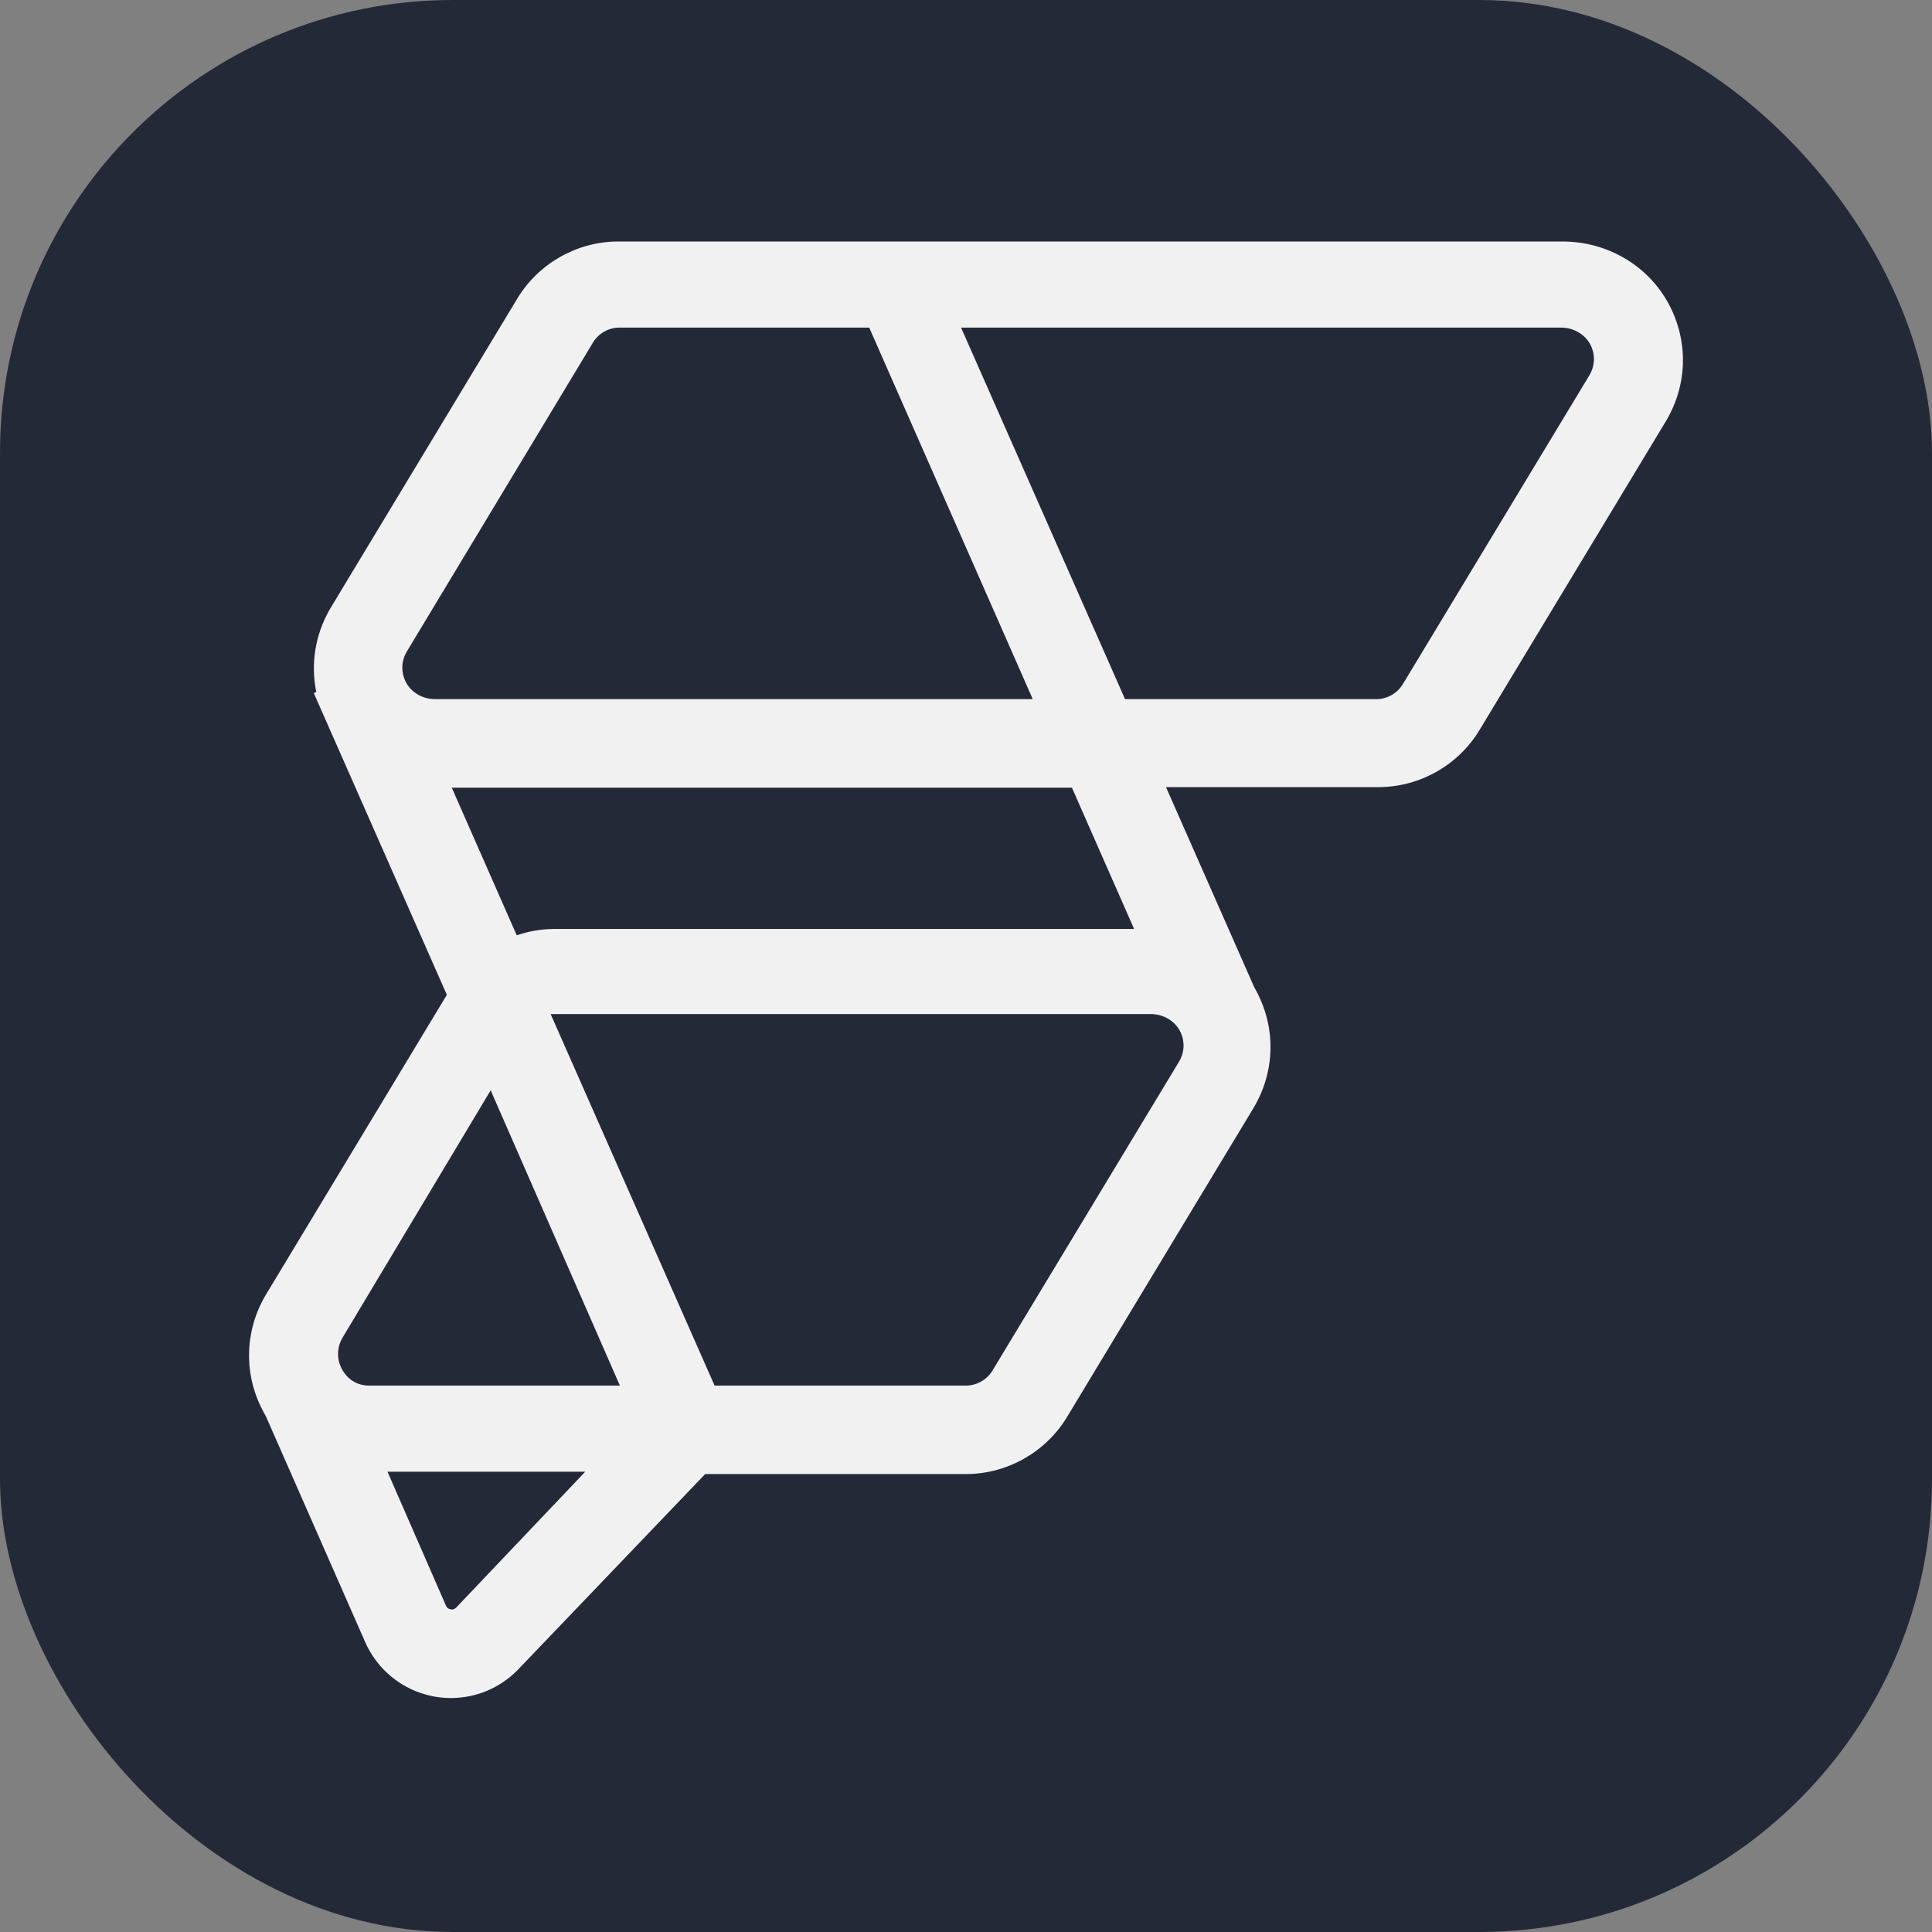 <svg width="256" height="256" viewBox="0 0 256 256" fill="none" xmlns="http://www.w3.org/2000/svg" id="flutterflow">
<rect x="0" y="0" width="256" height="256" fill="#808080" stroke="none"/>
<style>
#flutterflow {
    rect {fill: #242938}
    path {fill: #F1F1F1}

    @media (prefers-color-scheme: light) {
        rect {fill: #F4F2ED}
        path {fill: #1F1F1F}
    }
}
</style>
<rect width="256" height="256" fill="#242938" rx="60"/>
<path fill-rule="evenodd" clip-rule="evenodd" d="M207.064 32C212.926 32 218.351 35.142 221.1 40.25C223.734 45.143 223.622 50.908 220.808 55.694L220.712 55.855L196.047 96.727C193.258 101.349 188.223 104.233 182.841 104.295L182.665 104.296H154.5L166.206 130.844L166.253 130.923L166.325 131.048C169.082 135.984 169.014 141.852 166.156 146.715L166.059 146.877L141.394 187.749C138.604 192.371 133.569 195.255 128.188 195.317L128.012 195.318L93.442 195.318L68.59 221.283L68.543 221.331C66.205 223.686 63.045 225 59.75 225C58.927 225 58.103 224.918 57.288 224.753C53.269 223.94 49.93 221.209 48.323 217.441L48.278 217.334L35.199 187.594L35.13 187.48L35.059 187.357C35.047 187.336 35.035 187.315 35.023 187.292C32.266 182.357 32.332 176.488 35.191 171.625L35.287 171.463L59.21 131.821L41.583 91.846L41.906 91.683L41.901 91.659C41.155 87.982 41.755 84.147 43.671 80.788L43.777 80.606L43.874 80.442L68.54 39.569C71.329 34.947 76.365 32.062 81.746 32H81.922H207.064ZM77.552 195.007H51.345L59.042 212.645L59.061 212.692C59.189 213.008 59.395 213.181 59.702 213.243C59.976 213.299 60.198 213.242 60.407 213.052L60.444 213.017L77.552 195.007ZM152.469 134.368H73.252C73.164 134.368 73.077 134.371 72.99 134.377L72.966 134.379L94.686 183.596H128.008C129.378 183.596 130.698 182.87 131.448 181.703L131.507 181.608L156.208 140.71C156.945 139.49 157.026 138.075 156.443 136.801C155.769 135.332 154.207 134.368 152.469 134.368ZM65.017 144.475L45.413 177.206C44.633 178.51 44.588 180.035 45.286 181.378L45.36 181.515L45.4 181.581L45.479 181.709L45.636 181.94L45.811 182.166L45.978 182.355L46.007 182.386L46.12 182.5L46.219 182.592C46.835 183.147 47.598 183.486 48.438 183.572L48.627 183.589L48.737 183.594L48.875 183.596H82.138L65.017 144.475ZM59.862 104.375L68.472 123.936L68.64 123.879C70.127 123.386 71.681 123.119 73.253 123.095L73.489 123.093L150.276 123.093L142.037 104.375L59.862 104.375ZM206.845 43.41H127.345L149.072 92.639H182.382C183.755 92.639 185.075 91.911 185.826 90.745L185.885 90.649L210.588 49.752C211.324 48.532 211.406 47.118 210.822 45.845C210.163 44.407 208.651 43.452 206.956 43.412L206.845 43.41ZM115.175 43.41H82.049C80.687 43.41 79.373 44.136 78.625 45.301L78.566 45.397L53.929 86.294C53.193 87.515 53.112 88.933 53.695 90.208C54.352 91.645 55.856 92.597 57.541 92.638L57.651 92.639H136.845L115.175 43.41Z" fill="#F1F1F1"/>
</svg>
